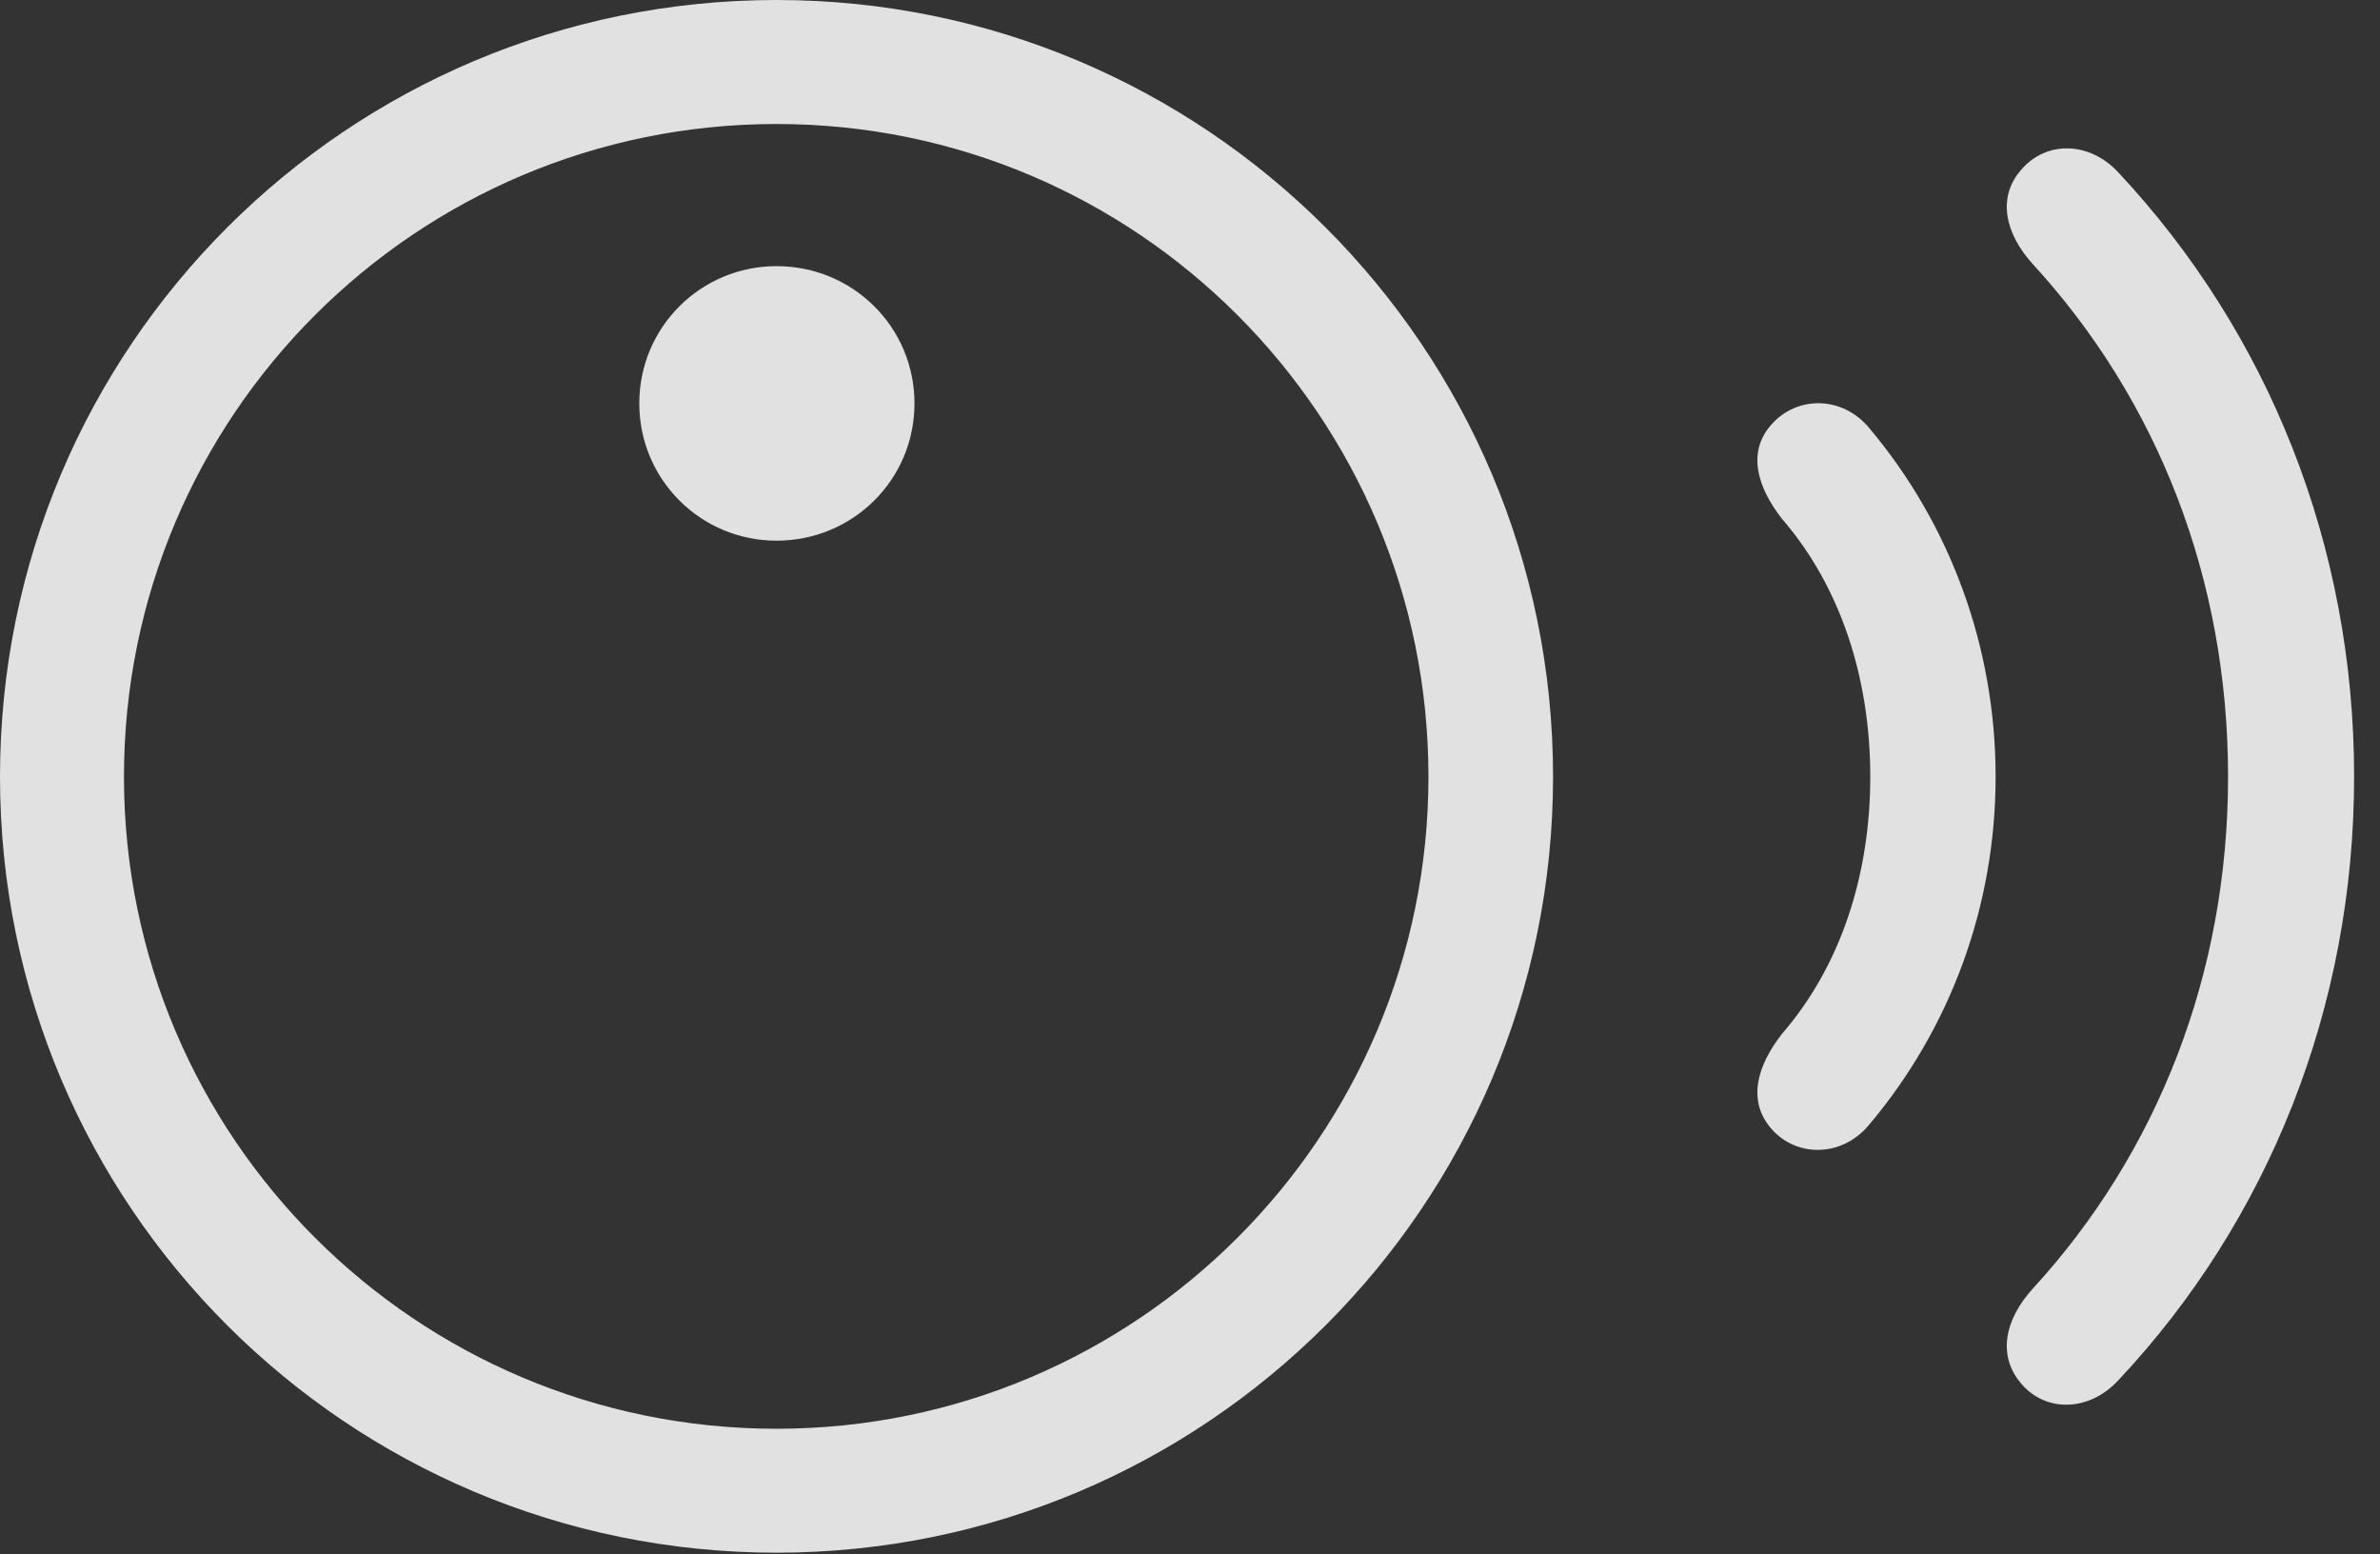 <?xml version="1.0" encoding="UTF-8"?>
<!--Generator: Apple Native CoreSVG 341-->
<!DOCTYPE svg
PUBLIC "-//W3C//DTD SVG 1.1//EN"
       "http://www.w3.org/Graphics/SVG/1.1/DTD/svg11.dtd">
<svg version="1.1" xmlns="http://www.w3.org/2000/svg" xmlns:xlink="http://www.w3.org/1999/xlink" viewBox="0 0 33.193 21.67">
 <rect x="0" y="0" width="33.193" height="21.67" fill="#333333" stroke="none"/>
 <g>
  <rect height="21.67" opacity="0" width="33.193" x="0" y="0"/>
  <path d="M28.193 19.297C28.535 19.697 29.141 19.688 29.551 19.238C31.631 17.021 32.832 14.053 32.832 10.83C32.832 7.598 31.631 4.639 29.551 2.412C29.141 1.963 28.535 1.963 28.193 2.363C27.852 2.744 27.959 3.252 28.35 3.682C30.088 5.576 31.074 8.066 31.074 10.83C31.074 13.584 30.088 16.074 28.35 17.969C27.959 18.398 27.852 18.906 28.193 19.297Z" fill="white" fill-opacity="0.85"/>
  <path d="M24.707 15.742C25.059 16.143 25.703 16.143 26.084 15.664C27.188 14.346 27.832 12.656 27.832 10.83C27.832 9.004 27.188 7.305 26.084 5.986C25.703 5.508 25.059 5.518 24.707 5.918C24.365 6.299 24.502 6.787 24.854 7.236C25.674 8.184 26.084 9.463 26.084 10.83C26.084 12.197 25.674 13.467 24.854 14.414C24.502 14.863 24.365 15.352 24.707 15.742Z" fill="white" fill-opacity="0.85"/>
  <path d="M10.83 21.65C16.807 21.65 21.66 16.807 21.66 10.83C21.66 4.844 16.807 0 10.83 0C4.844 0 0 4.844 0 10.83C0 16.807 4.844 21.65 10.83 21.65ZM10.83 19.922C5.801 19.922 1.729 15.85 1.729 10.83C1.729 5.801 5.801 1.729 10.83 1.729C15.85 1.729 19.922 5.801 19.922 10.83C19.922 15.85 15.85 19.922 10.83 19.922ZM10.83 7.539C11.895 7.539 12.754 6.689 12.754 5.625C12.754 4.561 11.895 3.711 10.83 3.711C9.775 3.711 8.916 4.561 8.916 5.625C8.916 6.689 9.775 7.539 10.83 7.539Z" fill="white" fill-opacity="0.85"/>
 </g>
</svg>

